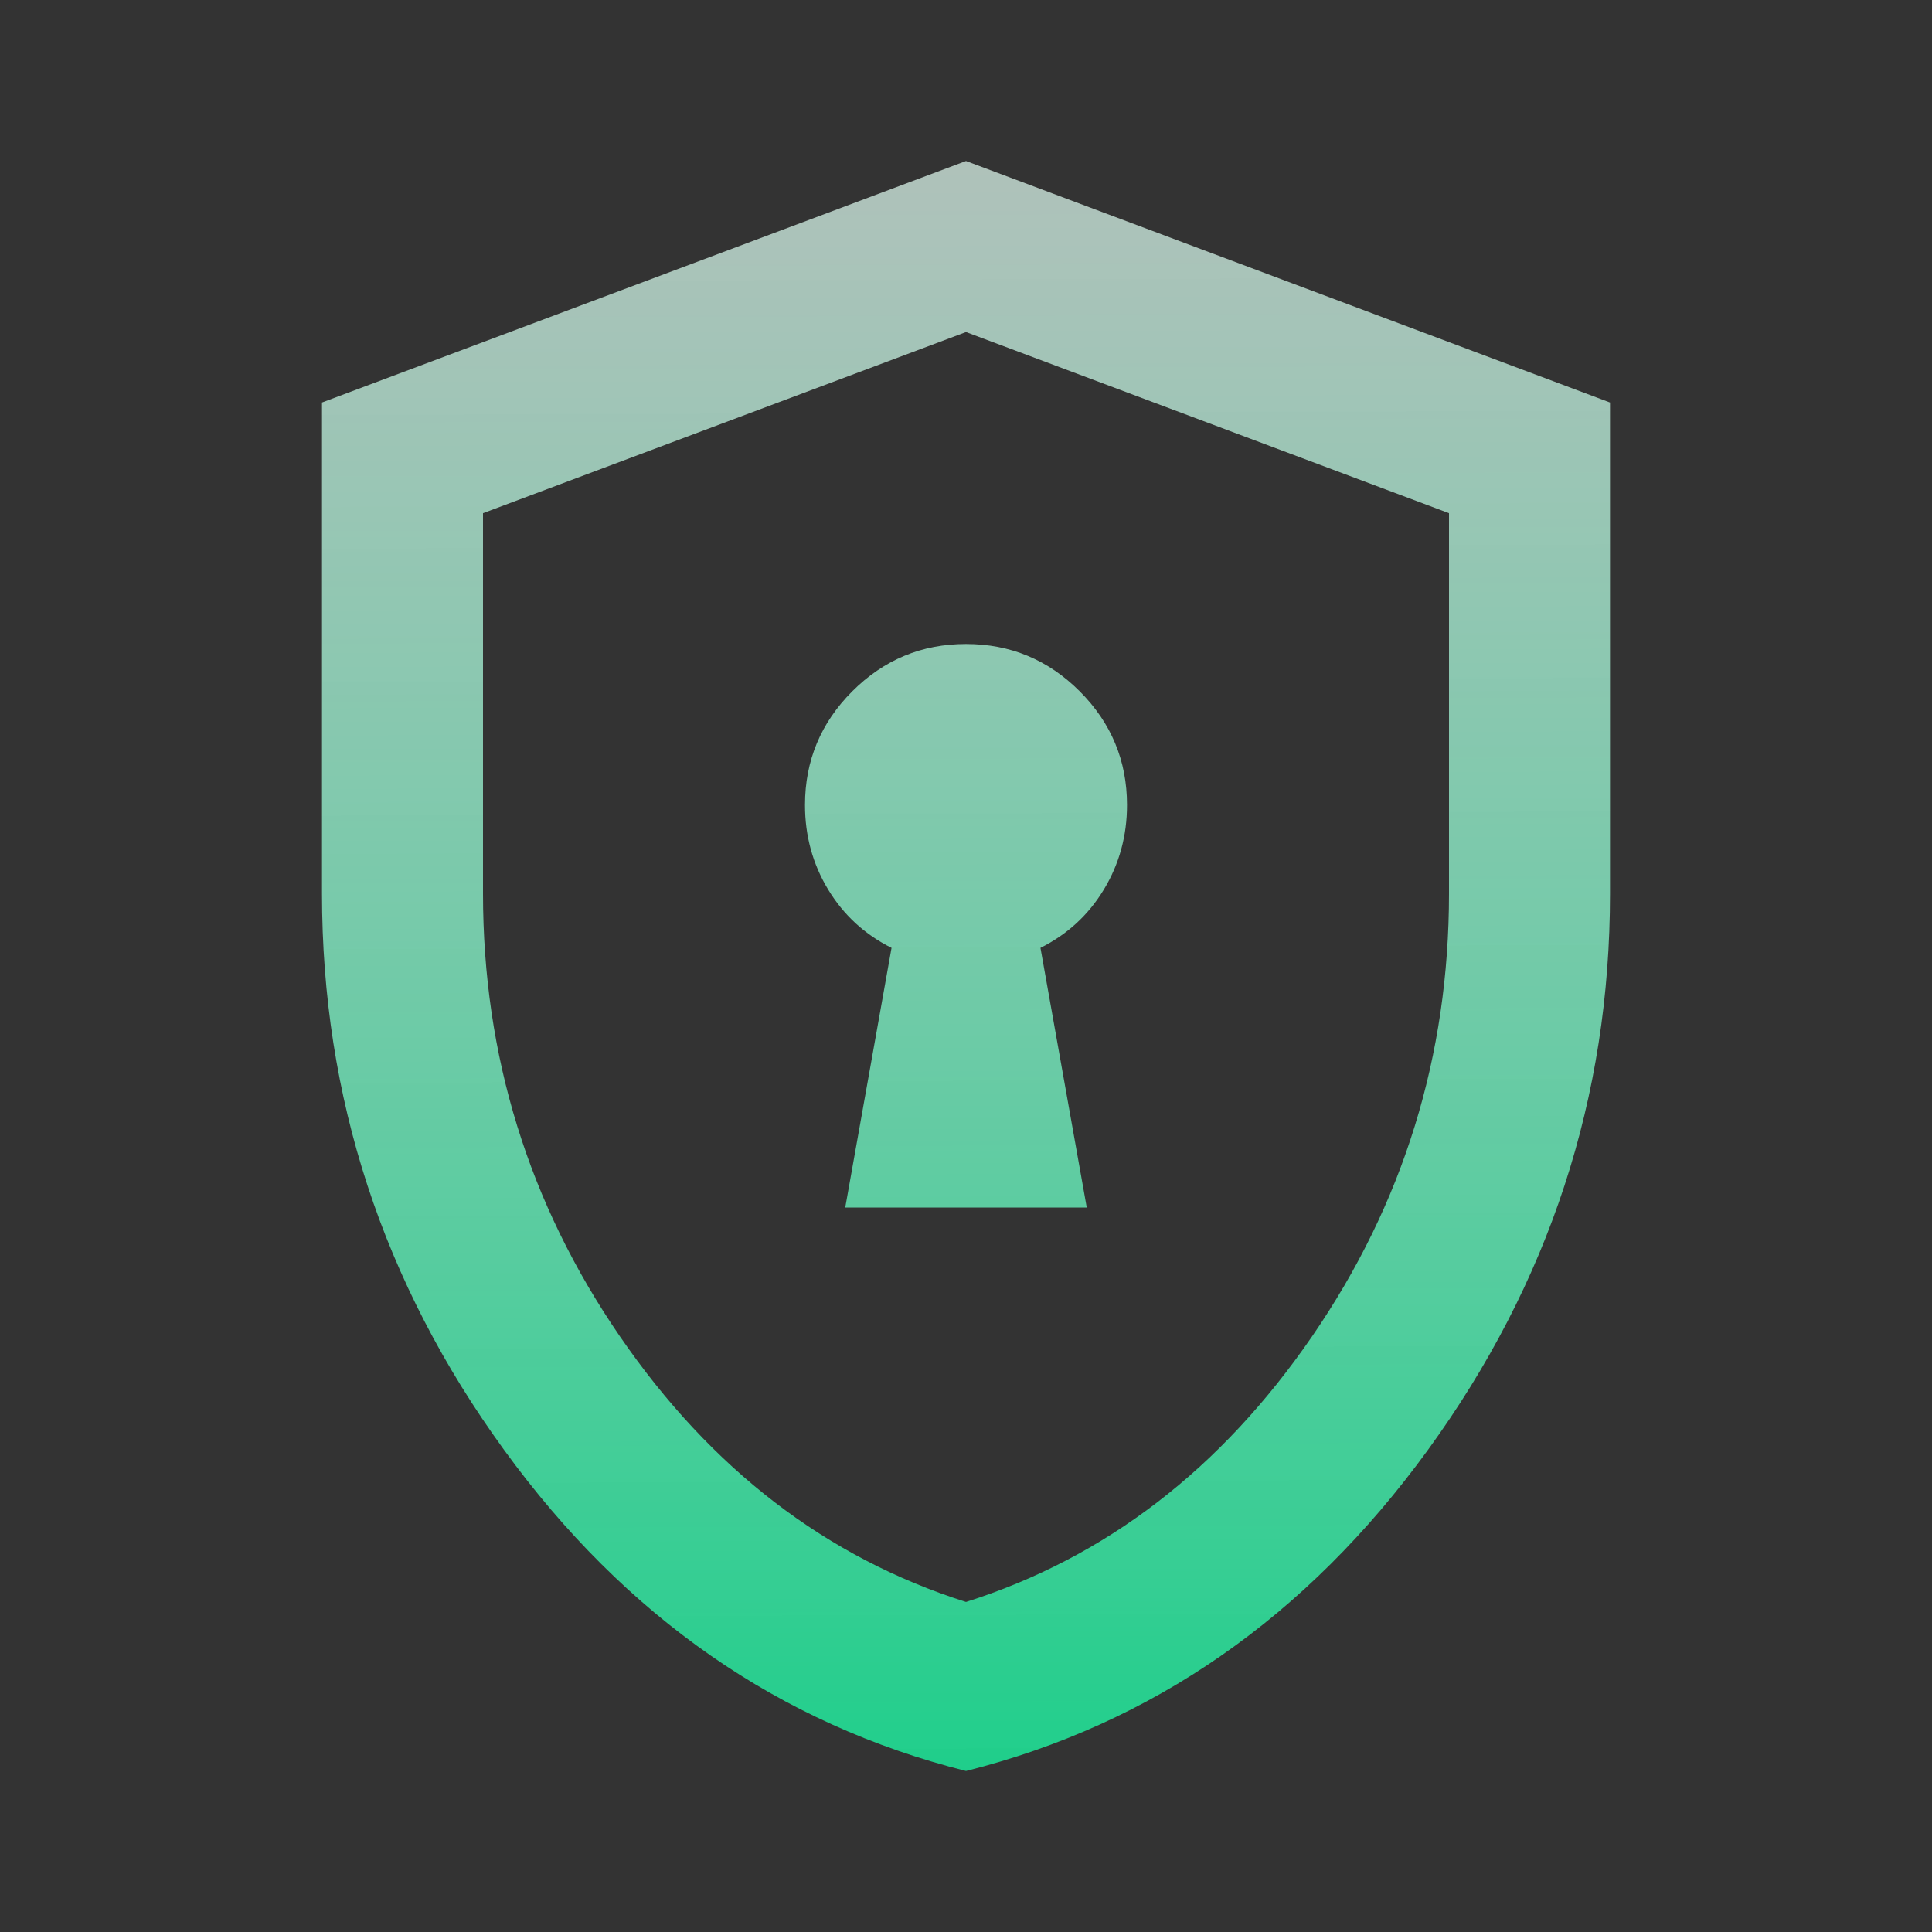 <svg width="143" height="143" viewBox="0 0 143 143" fill="none" xmlns="http://www.w3.org/2000/svg">
<rect x="0" y="0" width="143" height="143" fill="#333333" stroke="none"/>
<g id="encrypted_24dp_E8EAED_FILL0_wght400_GRAD0_opsz24 1">
<path id="Vector" d="M62.562 89.375H80.437L77.011 70.159C78.998 69.166 80.562 67.727 81.704 65.84C82.846 63.953 83.417 61.867 83.417 59.583C83.417 56.306 82.25 53.501 79.916 51.167C77.582 48.834 74.777 47.667 71.5 47.667C68.223 47.667 65.418 48.834 63.084 51.167C60.75 53.501 59.583 56.306 59.583 59.583C59.583 61.867 60.154 63.953 61.296 65.84C62.438 67.727 64.002 69.166 65.989 70.159L62.562 89.375ZM71.5 131.083C57.696 127.608 46.301 119.688 37.314 107.325C28.327 94.961 23.833 81.232 23.833 66.138V29.792L71.5 11.917L119.167 29.792V66.138C119.167 81.232 114.673 94.961 105.686 107.325C96.699 119.688 85.303 127.608 71.5 131.083ZM71.5 118.571C81.828 115.294 90.368 108.74 97.121 98.908C103.874 89.077 107.25 78.154 107.25 66.138V37.984L71.5 24.578L35.75 37.984V66.138C35.75 78.154 39.126 89.077 45.879 98.908C52.632 108.74 61.172 115.294 71.5 118.571Z" fill="url(#paint0_linear_86_2381)"/>
</g>
<defs>
<linearGradient id="paint0_linear_86_2381" x1="71" y1="-7" x2="71.5" y2="144.247" gradientUnits="userSpaceOnUse">
<stop stop-color="#FAFAFA" stop-opacity="0.7"/>
<stop offset="1" stop-color="#0ACF83"/>
</linearGradient>
</defs>
</svg>
